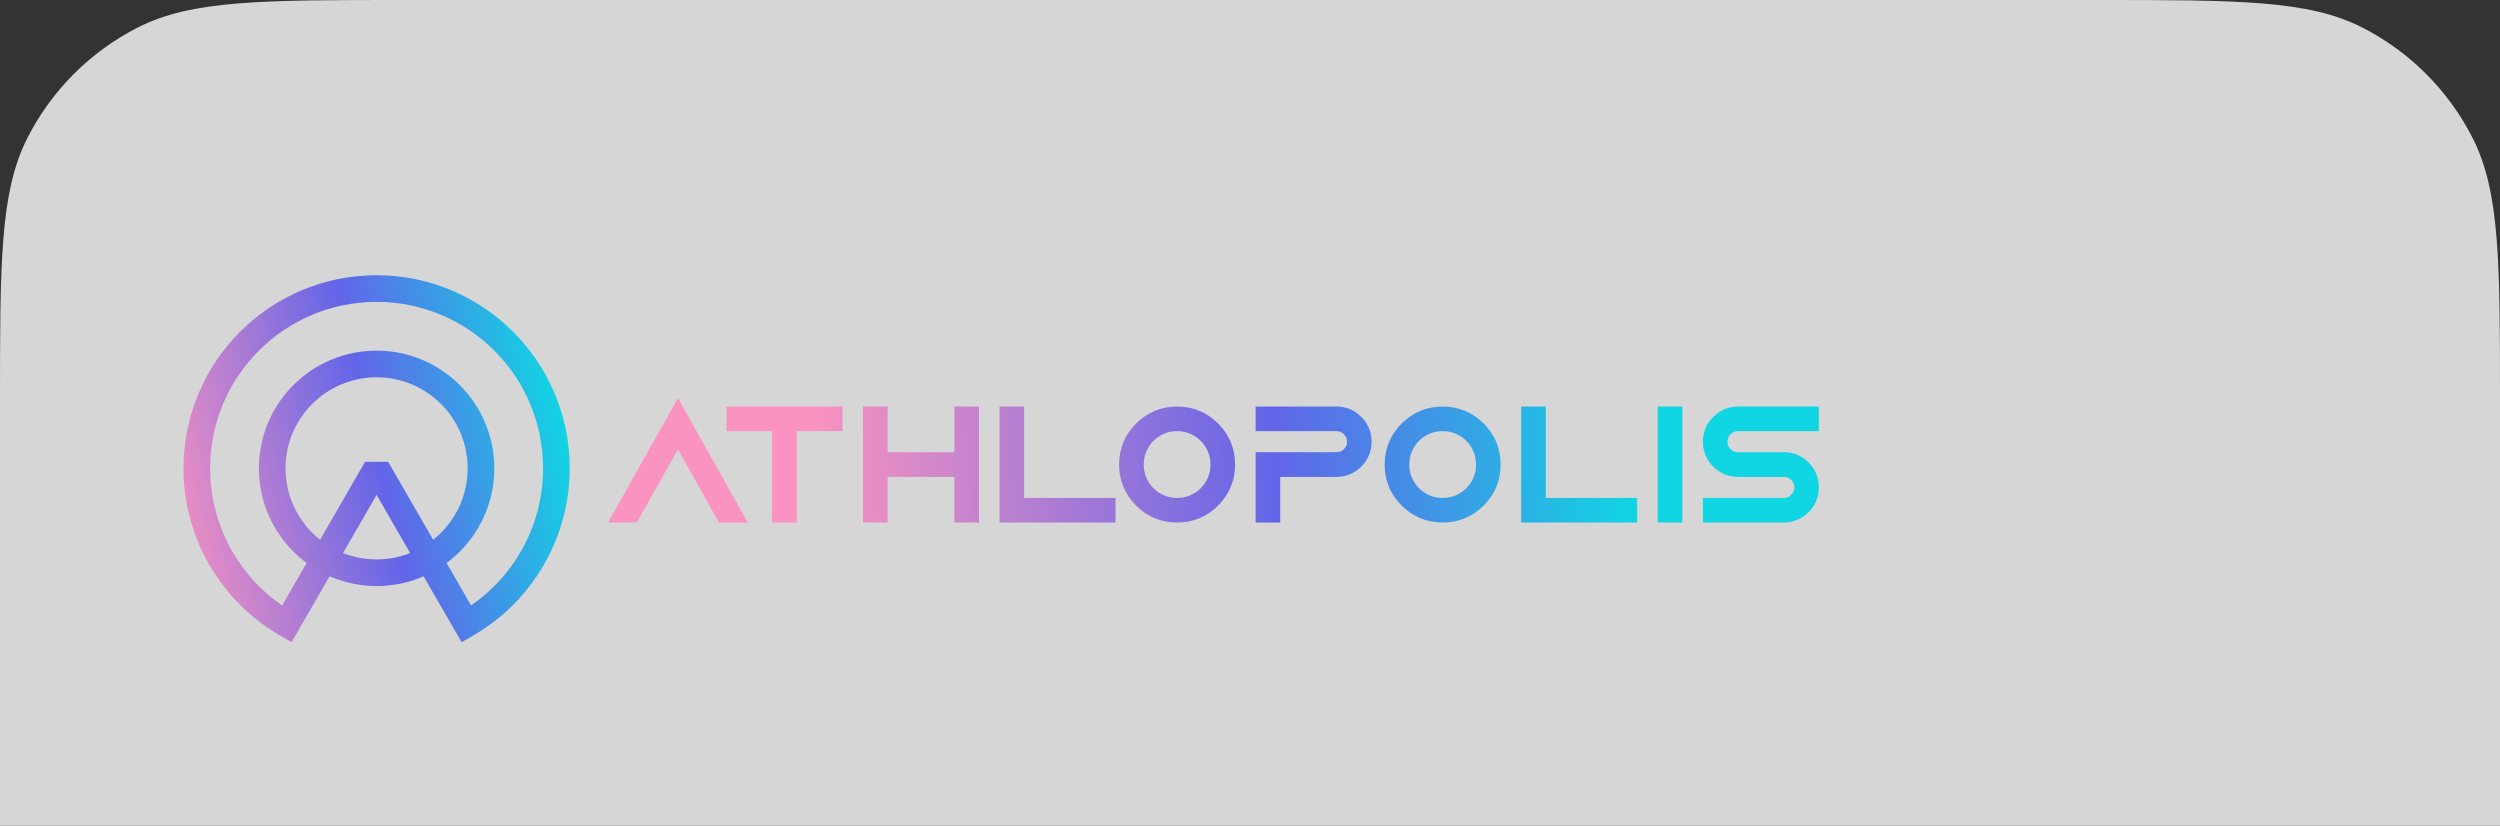 <svg width="218" height="72" viewBox="0 0 218 72" fill="none" xmlns="http://www.w3.org/2000/svg">
<rect x="0" y="0" width="218" height="72" fill="#333333" stroke="none"/>
<path d="M0 35.2C0 22.879 0 16.718 2.398 12.012C4.507 7.873 7.873 4.507 12.012 2.398C16.718 0 22.879 0 35.2 0H182.8C195.121 0 201.282 0 205.988 2.398C210.127 4.507 213.493 7.873 215.602 12.012C218 16.718 218 22.879 218 35.2V72H0V35.2Z" fill="white" fill-opacity="0.8"/>
<path d="M32.838 43.154L29.912 48.223C30.818 48.583 31.805 48.781 32.84 48.781C33.873 48.781 34.86 48.583 35.765 48.224L32.838 43.154ZM28.741 50.252L25.424 55.997L24.424 55.42C21.82 53.916 19.715 51.775 18.261 49.258L18.259 49.259C16.803 46.738 16 43.844 16 40.84C16 36.19 17.885 31.98 20.932 28.932C23.98 25.885 28.19 24 32.84 24C37.489 24 41.699 25.885 44.747 28.932C47.794 31.98 49.679 36.19 49.679 40.84C49.679 43.841 48.876 46.733 47.42 49.255V49.259C45.967 51.776 43.863 53.916 41.259 55.42L40.255 56L36.936 50.253C35.681 50.8 34.296 51.103 32.84 51.103C31.382 51.103 29.996 50.8 28.741 50.252ZM32.84 30.576C35.673 30.576 38.24 31.725 40.097 33.582C41.954 35.44 43.103 38.006 43.103 40.84C43.103 43.673 41.954 46.24 40.097 48.097C39.737 48.456 39.351 48.789 38.942 49.092L41.08 52.794C42.877 51.556 44.349 49.944 45.415 48.098L45.417 48.099C46.666 45.933 47.356 43.438 47.356 40.84C47.356 36.831 45.731 33.201 43.105 30.575C40.478 27.948 36.848 26.323 32.84 26.323C28.831 26.323 25.201 27.948 22.575 30.575C19.948 33.201 18.323 36.831 18.323 40.84C18.323 43.436 19.013 45.931 20.265 48.098V48.103C21.33 49.948 22.802 51.56 24.6 52.798L26.739 49.094C26.329 48.79 25.942 48.457 25.582 48.097C23.725 46.24 22.576 43.673 22.576 40.84C22.576 38.006 23.725 35.44 25.582 33.582C27.439 31.725 30.006 30.576 32.84 30.576ZM38.455 35.224C37.018 33.788 35.032 32.899 32.84 32.899C30.647 32.899 28.661 33.788 27.224 35.224C25.788 36.661 24.898 38.647 24.898 40.84C24.898 43.032 25.788 45.018 27.224 46.455C27.441 46.671 27.67 46.875 27.91 47.065L31.833 40.27H33.849L37.771 47.064C38.011 46.874 38.239 46.671 38.455 46.455C39.892 45.018 40.78 43.032 40.78 40.84C40.78 38.647 39.892 36.661 38.455 35.224Z" fill="url(#paint0_linear_1898_36277)"/>
<path d="M59.121 34.715L53.019 45.564H55.534L59.12 39.183L62.695 45.564H65.21L59.121 34.715ZM63.349 35.451V37.597H67.328V45.564H69.484V37.597L73.463 37.597V35.451H63.349ZM83.221 35.451V39.429H77.4V35.451H75.254V45.564H77.4V41.586H83.221V45.564H85.367V35.451H83.221ZM97.272 43.418H89.305V35.451H87.159V45.564H97.272V43.418ZM99.438 36.592C99.307 36.7 99.183 36.813 99.065 36.931C98.946 37.051 98.831 37.177 98.723 37.307C98.617 37.436 98.517 37.569 98.425 37.705C98.332 37.841 98.247 37.982 98.168 38.128C98.09 38.272 98.02 38.419 97.959 38.568C97.897 38.718 97.843 38.872 97.795 39.03C97.749 39.187 97.71 39.345 97.679 39.505C97.617 39.831 97.586 40.165 97.586 40.508C97.586 40.683 97.593 40.852 97.609 41.016C97.624 41.18 97.647 41.346 97.679 41.51C97.71 41.67 97.749 41.829 97.795 41.986C97.843 42.144 97.897 42.298 97.959 42.447C98.02 42.596 98.09 42.744 98.168 42.888C98.247 43.034 98.333 43.175 98.425 43.311C98.515 43.444 98.615 43.577 98.723 43.708C98.832 43.839 98.946 43.965 99.066 44.085C99.186 44.205 99.311 44.318 99.44 44.425C99.572 44.533 99.706 44.634 99.842 44.727C99.978 44.819 100.118 44.904 100.264 44.983C100.408 45.06 100.554 45.13 100.703 45.191C100.852 45.253 101.007 45.307 101.165 45.355C101.322 45.402 101.48 45.441 101.64 45.471C101.805 45.502 101.97 45.526 102.135 45.541C102.298 45.557 102.467 45.564 102.642 45.564C102.817 45.564 102.986 45.557 103.149 45.541C103.314 45.526 103.48 45.502 103.644 45.471C103.805 45.44 103.964 45.401 104.12 45.354C104.278 45.307 104.432 45.253 104.582 45.191C104.73 45.13 104.877 45.06 105.021 44.982C105.167 44.904 105.307 44.818 105.442 44.727C105.576 44.636 105.71 44.536 105.841 44.427C105.97 44.32 106.095 44.206 106.216 44.085L106.223 44.08C106.34 43.963 106.452 43.839 106.559 43.71C106.668 43.578 106.769 43.444 106.861 43.309C106.952 43.173 107.038 43.032 107.116 42.887C107.194 42.743 107.264 42.596 107.325 42.447C107.387 42.298 107.442 42.144 107.489 41.986C107.536 41.829 107.575 41.67 107.605 41.51C107.637 41.346 107.66 41.18 107.676 41.015C107.691 40.851 107.699 40.682 107.699 40.508C107.699 40.333 107.691 40.164 107.676 40.001C107.66 39.835 107.637 39.67 107.605 39.505C107.575 39.345 107.536 39.187 107.489 39.03C107.442 38.872 107.387 38.718 107.325 38.568C107.264 38.419 107.194 38.272 107.116 38.128C107.038 37.982 106.952 37.841 106.86 37.705C106.77 37.572 106.67 37.439 106.562 37.308C106.453 37.177 106.339 37.051 106.219 36.93C105.975 36.686 105.716 36.471 105.442 36.286C105.169 36.101 104.882 35.946 104.583 35.823C104.284 35.699 103.973 35.606 103.649 35.544C103.326 35.482 102.99 35.451 102.642 35.451C102.467 35.451 102.298 35.459 102.135 35.474C101.97 35.489 101.805 35.513 101.64 35.544C101.48 35.575 101.321 35.614 101.164 35.661C101.006 35.708 100.852 35.763 100.703 35.824C100.554 35.886 100.407 35.956 100.262 36.034C100.117 36.112 99.976 36.198 99.84 36.29C99.701 36.384 99.567 36.485 99.438 36.592ZM101.348 43.121C101.29 43.093 101.235 43.063 101.181 43.032L101.181 43.032C101.124 42.999 101.069 42.964 101.016 42.929C100.963 42.893 100.911 42.856 100.862 42.819C100.813 42.782 100.766 42.743 100.72 42.703C100.675 42.663 100.628 42.619 100.58 42.571L100.579 42.57C100.531 42.522 100.487 42.475 100.447 42.43C100.407 42.384 100.368 42.337 100.331 42.288C100.292 42.236 100.254 42.184 100.218 42.13C100.184 42.079 100.15 42.025 100.118 41.97L100.118 41.967C100.053 41.855 99.997 41.742 99.949 41.626C99.9 41.51 99.86 41.391 99.828 41.27C99.796 41.15 99.772 41.026 99.756 40.897C99.74 40.77 99.731 40.641 99.731 40.508C99.731 40.375 99.74 40.245 99.755 40.118C99.771 39.992 99.796 39.867 99.828 39.746C99.86 39.624 99.9 39.505 99.949 39.389C99.997 39.273 100.053 39.16 100.118 39.048L100.118 39.045C100.15 38.99 100.184 38.937 100.218 38.885C100.254 38.831 100.292 38.779 100.331 38.727C100.369 38.678 100.409 38.63 100.45 38.582C100.491 38.535 100.532 38.491 100.575 38.449L100.579 38.444C100.623 38.401 100.668 38.358 100.715 38.316C100.764 38.274 100.813 38.234 100.862 38.196C100.914 38.157 100.967 38.119 101.021 38.083C101.072 38.049 101.125 38.016 101.18 37.984L101.183 37.983C101.237 37.952 101.294 37.921 101.351 37.893C101.409 37.864 101.467 37.838 101.525 37.814C101.584 37.789 101.644 37.767 101.703 37.746C101.761 37.727 101.82 37.709 101.879 37.693C101.943 37.676 102.005 37.662 102.066 37.65C102.124 37.638 102.186 37.628 102.25 37.62C102.311 37.613 102.373 37.607 102.437 37.603C102.507 37.599 102.575 37.597 102.642 37.597C102.709 37.597 102.778 37.599 102.847 37.603C102.911 37.607 102.973 37.613 103.034 37.62C103.099 37.628 103.16 37.638 103.219 37.65C103.279 37.662 103.341 37.676 103.405 37.693C103.465 37.709 103.524 37.727 103.582 37.746C103.641 37.767 103.701 37.789 103.76 37.814C103.817 37.838 103.875 37.864 103.933 37.893C103.99 37.921 104.047 37.951 104.102 37.983L104.104 37.984C104.159 38.016 104.213 38.049 104.265 38.084C104.318 38.12 104.371 38.157 104.422 38.196C104.471 38.234 104.52 38.274 104.568 38.316C104.615 38.357 104.661 38.4 104.706 38.447C104.754 38.494 104.797 38.541 104.836 38.585C104.877 38.631 104.916 38.678 104.954 38.728C104.992 38.778 105.029 38.83 105.064 38.882C105.098 38.932 105.132 38.988 105.166 39.047C105.231 39.159 105.288 39.273 105.336 39.389C105.384 39.505 105.424 39.624 105.456 39.746C105.488 39.865 105.512 39.989 105.528 40.118C105.545 40.247 105.553 40.378 105.553 40.508C105.553 40.575 105.551 40.643 105.547 40.712C105.543 40.776 105.537 40.839 105.53 40.899C105.523 40.96 105.512 41.022 105.5 41.084C105.488 41.145 105.474 41.207 105.457 41.271C105.441 41.331 105.423 41.39 105.403 41.448C105.383 41.507 105.361 41.566 105.336 41.625C105.312 41.682 105.286 41.74 105.257 41.798C105.23 41.854 105.199 41.91 105.166 41.968C105.133 42.025 105.099 42.08 105.065 42.131C105.03 42.184 104.993 42.236 104.954 42.287C104.916 42.337 104.876 42.386 104.834 42.434C104.792 42.481 104.749 42.528 104.706 42.571C104.665 42.612 104.619 42.655 104.569 42.699C104.52 42.741 104.471 42.782 104.422 42.819C104.369 42.86 104.317 42.897 104.266 42.931C104.214 42.965 104.159 42.999 104.103 43.032C103.991 43.097 103.876 43.153 103.76 43.202C103.644 43.25 103.526 43.29 103.404 43.322C103.285 43.353 103.161 43.378 103.032 43.394C102.905 43.41 102.775 43.418 102.642 43.418C102.575 43.418 102.507 43.416 102.438 43.412C102.37 43.408 102.307 43.403 102.251 43.396C102.185 43.387 102.124 43.377 102.066 43.366C102.005 43.354 101.943 43.34 101.879 43.322C101.819 43.307 101.76 43.289 101.702 43.269C101.643 43.249 101.584 43.227 101.525 43.202C101.466 43.177 101.406 43.15 101.348 43.121ZM116.84 35.465C116.743 35.456 116.642 35.451 116.536 35.451H109.49V37.597H116.536C116.57 37.597 116.603 37.599 116.636 37.601C116.667 37.604 116.698 37.608 116.727 37.613C116.756 37.619 116.783 37.625 116.81 37.633C116.837 37.641 116.864 37.651 116.89 37.661C116.916 37.672 116.942 37.684 116.967 37.698C116.992 37.712 117.016 37.727 117.04 37.743C117.066 37.761 117.092 37.781 117.117 37.802C117.141 37.823 117.165 37.845 117.189 37.87C117.213 37.894 117.236 37.918 117.255 37.941C117.277 37.968 117.296 37.992 117.312 38.015C117.328 38.038 117.343 38.063 117.356 38.087C117.369 38.111 117.382 38.136 117.393 38.163L117.395 38.166C117.404 38.189 117.413 38.216 117.422 38.245C117.43 38.272 117.437 38.3 117.442 38.328C117.447 38.358 117.451 38.388 117.454 38.419C117.456 38.452 117.458 38.485 117.458 38.519C117.458 38.553 117.456 38.586 117.454 38.619C117.451 38.65 117.447 38.681 117.442 38.709C117.436 38.738 117.43 38.766 117.422 38.791C117.414 38.818 117.405 38.844 117.393 38.871C117.383 38.897 117.371 38.922 117.357 38.946C117.344 38.971 117.329 38.995 117.314 39.018L117.313 39.018C117.296 39.043 117.277 39.068 117.257 39.092C117.238 39.115 117.216 39.138 117.193 39.161C117.167 39.186 117.143 39.209 117.12 39.228C117.095 39.249 117.07 39.268 117.045 39.285L116.933 39.361L116.926 39.352L116.894 39.367C116.867 39.378 116.84 39.387 116.814 39.395C116.79 39.401 116.762 39.408 116.73 39.414C116.7 39.419 116.669 39.423 116.637 39.425C116.604 39.428 116.57 39.429 116.536 39.429H109.49V45.564H111.636V41.586H116.536C116.642 41.586 116.743 41.581 116.841 41.572C116.94 41.563 117.04 41.548 117.141 41.529C117.237 41.511 117.333 41.487 117.429 41.458C117.526 41.429 117.62 41.396 117.71 41.358C117.802 41.32 117.891 41.278 117.978 41.231C118.064 41.184 118.15 41.132 118.235 41.075L118.313 41.022C118.367 40.983 118.421 40.941 118.474 40.897C118.553 40.831 118.63 40.761 118.704 40.688L118.706 40.687C118.779 40.614 118.848 40.538 118.912 40.461C118.977 40.383 119.037 40.302 119.093 40.219C119.149 40.138 119.2 40.054 119.247 39.966C119.294 39.879 119.336 39.788 119.375 39.694C119.413 39.603 119.447 39.509 119.476 39.412C119.504 39.316 119.528 39.22 119.547 39.123C119.566 39.022 119.58 38.922 119.59 38.823C119.599 38.725 119.604 38.624 119.604 38.519C119.604 38.413 119.599 38.312 119.59 38.215C119.58 38.116 119.566 38.015 119.547 37.914C119.528 37.818 119.504 37.721 119.476 37.626C119.447 37.529 119.413 37.435 119.376 37.344L119.375 37.34C119.338 37.252 119.296 37.163 119.248 37.075C119.2 36.986 119.148 36.9 119.092 36.817C119.035 36.734 118.975 36.653 118.91 36.575C118.843 36.496 118.775 36.42 118.703 36.349C118.627 36.274 118.551 36.204 118.474 36.14C118.396 36.075 118.316 36.015 118.235 35.96C118.151 35.904 118.067 35.853 117.982 35.807C117.895 35.761 117.804 35.718 117.711 35.679C117.62 35.642 117.526 35.608 117.429 35.579C117.333 35.55 117.237 35.527 117.141 35.508C117.04 35.489 116.94 35.474 116.84 35.465ZM122.596 36.591C122.467 36.698 122.342 36.811 122.223 36.931C122.103 37.05 121.99 37.175 121.883 37.304C121.774 37.435 121.674 37.57 121.582 37.706C121.49 37.841 121.404 37.982 121.326 38.128C121.248 38.272 121.178 38.419 121.116 38.568C120.992 38.869 120.899 39.181 120.837 39.505C120.774 39.827 120.743 40.162 120.743 40.508C120.743 40.682 120.751 40.852 120.766 41.015C120.782 41.18 120.805 41.346 120.837 41.51C120.867 41.671 120.906 41.83 120.953 41.986C121 42.145 121.055 42.298 121.116 42.447C121.178 42.597 121.248 42.744 121.327 42.889C121.405 43.035 121.49 43.175 121.582 43.311C121.675 43.447 121.775 43.58 121.882 43.709C121.99 43.839 122.104 43.964 122.224 44.083L122.227 44.087C122.347 44.206 122.471 44.319 122.601 44.427C122.733 44.536 122.866 44.636 122.999 44.727C123.135 44.818 123.276 44.904 123.421 44.982C123.565 45.06 123.712 45.13 123.86 45.191C124.01 45.253 124.164 45.307 124.322 45.355C124.479 45.401 124.637 45.44 124.798 45.471C124.962 45.502 125.128 45.526 125.293 45.541C125.456 45.557 125.625 45.564 125.8 45.564C125.975 45.564 126.144 45.557 126.307 45.541C126.472 45.526 126.637 45.502 126.802 45.471C126.962 45.44 127.121 45.401 127.278 45.354C127.436 45.307 127.59 45.253 127.74 45.191C127.888 45.13 128.034 45.06 128.178 44.982C128.324 44.904 128.465 44.818 128.6 44.727C128.734 44.636 128.867 44.535 128.999 44.427C129.129 44.319 129.253 44.205 129.373 44.086L129.377 44.082C129.496 43.962 129.611 43.837 129.719 43.706C129.828 43.575 129.928 43.442 130.018 43.308C130.11 43.173 130.196 43.032 130.274 42.887C130.352 42.743 130.422 42.596 130.483 42.447C130.545 42.298 130.599 42.144 130.646 41.986C130.693 41.829 130.732 41.67 130.763 41.51C130.794 41.345 130.818 41.18 130.834 41.015C130.849 40.851 130.856 40.682 130.856 40.508C130.856 40.333 130.849 40.164 130.834 40C130.818 39.835 130.795 39.67 130.763 39.505C130.732 39.345 130.693 39.186 130.647 39.029C130.599 38.871 130.545 38.717 130.483 38.568C130.422 38.419 130.352 38.272 130.274 38.128C130.197 37.985 130.111 37.844 130.017 37.706C129.927 37.571 129.827 37.438 129.718 37.307C129.611 37.178 129.498 37.053 129.379 36.934L129.375 36.931C129.129 36.684 128.869 36.469 128.597 36.284C128.325 36.1 128.04 35.946 127.741 35.823C127.442 35.699 127.13 35.606 126.807 35.544C126.484 35.482 126.148 35.451 125.8 35.451C125.625 35.451 125.456 35.459 125.293 35.474C125.128 35.489 124.962 35.513 124.798 35.544C124.637 35.575 124.479 35.614 124.322 35.661C124.164 35.708 124.01 35.763 123.86 35.824C123.711 35.886 123.565 35.956 123.42 36.034C123.277 36.111 123.136 36.197 122.998 36.29C122.861 36.382 122.727 36.483 122.596 36.591ZM124.51 43.123C124.454 43.096 124.397 43.065 124.34 43.032C124.281 42.998 124.226 42.964 124.176 42.931L124.175 42.93C124.121 42.894 124.069 42.857 124.02 42.819C123.971 42.782 123.922 42.742 123.874 42.7C123.826 42.658 123.78 42.615 123.737 42.572L123.736 42.571C123.692 42.527 123.649 42.481 123.607 42.433C123.565 42.385 123.526 42.337 123.488 42.288C123.449 42.236 123.411 42.184 123.376 42.13C123.341 42.079 123.308 42.025 123.276 41.97L123.275 41.967C123.211 41.856 123.154 41.742 123.106 41.626C123.058 41.51 123.018 41.391 122.985 41.27C122.953 41.148 122.929 41.024 122.913 40.897C122.897 40.77 122.889 40.64 122.889 40.508C122.889 40.375 122.897 40.245 122.913 40.118C122.929 39.992 122.953 39.867 122.985 39.746C123.018 39.624 123.058 39.505 123.106 39.389C123.154 39.273 123.211 39.16 123.275 39.048L123.276 39.045C123.308 38.99 123.341 38.937 123.376 38.885C123.412 38.831 123.449 38.779 123.488 38.728C123.526 38.678 123.565 38.631 123.605 38.585C123.645 38.54 123.689 38.493 123.737 38.445C123.78 38.403 123.826 38.359 123.877 38.314C123.922 38.273 123.97 38.234 124.02 38.196C124.071 38.157 124.124 38.119 124.178 38.083C124.229 38.049 124.283 38.016 124.338 37.984L124.34 37.983C124.395 37.952 124.452 37.921 124.509 37.893C124.566 37.864 124.624 37.838 124.682 37.814C124.741 37.789 124.801 37.767 124.86 37.746C124.918 37.727 124.977 37.709 125.037 37.693C125.101 37.676 125.163 37.662 125.223 37.65C125.282 37.638 125.343 37.628 125.408 37.62C125.469 37.613 125.531 37.607 125.595 37.603C125.664 37.599 125.733 37.597 125.8 37.597C125.867 37.597 125.935 37.599 126.004 37.603C126.068 37.607 126.131 37.613 126.191 37.62C126.256 37.628 126.318 37.638 126.376 37.65C126.436 37.662 126.499 37.676 126.563 37.693C126.622 37.709 126.681 37.727 126.739 37.746C126.799 37.767 126.858 37.789 126.917 37.814C126.975 37.838 127.033 37.864 127.091 37.893C127.148 37.921 127.204 37.952 127.259 37.983L127.262 37.984C127.317 38.016 127.371 38.049 127.422 38.084C127.476 38.12 127.528 38.157 127.579 38.196C127.629 38.234 127.676 38.273 127.722 38.313C127.77 38.355 127.816 38.399 127.862 38.444L127.864 38.445C127.907 38.488 127.949 38.533 127.991 38.581C128.033 38.629 128.073 38.678 128.111 38.727C128.151 38.78 128.188 38.832 128.222 38.882C128.257 38.935 128.291 38.99 128.324 39.047C128.388 39.159 128.445 39.273 128.493 39.389C128.542 39.505 128.582 39.624 128.614 39.746C128.646 39.867 128.671 39.992 128.687 40.118C128.703 40.245 128.711 40.375 128.711 40.508C128.711 40.574 128.708 40.642 128.705 40.711C128.701 40.775 128.695 40.838 128.688 40.898C128.68 40.959 128.67 41.021 128.658 41.083C128.646 41.145 128.631 41.207 128.615 41.269C128.599 41.329 128.58 41.389 128.56 41.449C128.54 41.508 128.518 41.567 128.494 41.625C128.47 41.683 128.443 41.741 128.415 41.799C128.386 41.856 128.356 41.913 128.324 41.968C128.289 42.028 128.255 42.083 128.222 42.133C128.186 42.186 128.15 42.237 128.111 42.288C128.073 42.337 128.033 42.386 127.991 42.434C127.95 42.482 127.907 42.528 127.864 42.571L127.863 42.572C127.819 42.615 127.773 42.658 127.725 42.7C127.677 42.742 127.629 42.782 127.58 42.819C127.529 42.858 127.477 42.895 127.424 42.93C127.372 42.965 127.317 42.999 127.261 43.032C127.148 43.097 127.034 43.153 126.918 43.202C126.802 43.25 126.683 43.29 126.562 43.322C126.443 43.353 126.318 43.378 126.19 43.394C126.063 43.41 125.933 43.418 125.8 43.418C125.733 43.418 125.664 43.416 125.595 43.412C125.531 43.409 125.469 43.403 125.409 43.395C125.344 43.387 125.282 43.377 125.224 43.366C125.163 43.354 125.101 43.34 125.037 43.322C124.977 43.307 124.918 43.289 124.86 43.269C124.801 43.249 124.742 43.227 124.683 43.202C124.625 43.178 124.568 43.152 124.51 43.123ZM142.761 43.418H134.794V35.451H132.648V45.564H142.761V43.418ZM144.553 35.451V45.564H146.699V35.451H144.553ZM158.604 35.451H151.558C151.453 35.451 151.351 35.456 151.254 35.465C151.155 35.474 151.055 35.489 150.954 35.508C150.857 35.527 150.761 35.55 150.665 35.579C150.57 35.608 150.476 35.641 150.384 35.679C150.293 35.716 150.204 35.759 150.115 35.807C150.026 35.855 149.94 35.907 149.858 35.963C149.773 36.02 149.693 36.08 149.618 36.143C149.537 36.209 149.461 36.279 149.389 36.35C149.317 36.421 149.249 36.496 149.185 36.574C149.12 36.653 149.059 36.735 149.002 36.82C148.946 36.902 148.894 36.987 148.846 37.076C148.798 37.165 148.756 37.254 148.719 37.344C148.681 37.435 148.648 37.529 148.619 37.626C148.59 37.721 148.566 37.818 148.548 37.914C148.528 38.015 148.514 38.115 148.504 38.215C148.495 38.312 148.491 38.413 148.491 38.519C148.491 38.624 148.495 38.725 148.504 38.823C148.514 38.922 148.528 39.023 148.548 39.123C148.566 39.22 148.59 39.317 148.619 39.412C148.648 39.509 148.681 39.603 148.719 39.694C148.758 39.788 148.801 39.879 148.847 39.966C148.893 40.051 148.944 40.136 149.001 40.22C149.057 40.303 149.118 40.383 149.182 40.461C149.246 40.539 149.315 40.615 149.389 40.688C149.46 40.76 149.536 40.829 149.616 40.895C149.694 40.959 149.775 41.02 149.858 41.076C149.941 41.133 150.026 41.184 150.111 41.23C150.198 41.276 150.289 41.319 150.383 41.358C150.474 41.396 150.568 41.429 150.665 41.458C150.761 41.487 150.857 41.511 150.953 41.529C151.054 41.548 151.155 41.563 151.254 41.572C151.351 41.581 151.453 41.586 151.558 41.586H155.536C155.571 41.586 155.605 41.588 155.638 41.59C155.669 41.592 155.7 41.596 155.73 41.602C155.761 41.608 155.789 41.614 155.813 41.621L155.813 41.621C155.842 41.63 155.869 41.639 155.892 41.648L155.893 41.649C155.919 41.659 155.944 41.672 155.97 41.685C155.998 41.7 156.022 41.715 156.044 41.729L156.103 41.769V41.775L156.12 41.788C156.146 41.809 156.171 41.831 156.193 41.853L156.194 41.854C156.217 41.877 156.238 41.9 156.256 41.922C156.276 41.945 156.294 41.969 156.311 41.994L156.314 41.997C156.329 42.02 156.344 42.044 156.357 42.069L156.358 42.069C156.371 42.093 156.383 42.119 156.394 42.144C156.405 42.172 156.415 42.198 156.422 42.223C156.43 42.249 156.437 42.277 156.442 42.306C156.447 42.335 156.451 42.365 156.454 42.396C156.456 42.429 156.458 42.463 156.458 42.497C156.458 42.531 156.456 42.564 156.454 42.597C156.452 42.629 156.447 42.659 156.442 42.688C156.437 42.717 156.43 42.744 156.422 42.77C156.414 42.798 156.404 42.825 156.394 42.85C156.382 42.879 156.369 42.905 156.357 42.927C156.342 42.954 156.327 42.979 156.311 43.002C156.294 43.028 156.274 43.054 156.253 43.079C156.233 43.103 156.21 43.127 156.186 43.15C156.162 43.174 156.138 43.196 156.116 43.215C156.091 43.236 156.066 43.255 156.042 43.272C156.015 43.289 155.99 43.305 155.967 43.318C155.942 43.331 155.916 43.343 155.89 43.354C155.865 43.365 155.838 43.374 155.811 43.383C155.785 43.39 155.757 43.397 155.728 43.402C155.671 43.413 155.606 43.418 155.536 43.418H148.491V45.564H155.536C155.642 45.564 155.743 45.56 155.84 45.55C155.94 45.541 156.04 45.527 156.141 45.507C156.237 45.489 156.334 45.465 156.429 45.436C156.526 45.407 156.62 45.374 156.711 45.336C156.803 45.298 156.894 45.255 156.982 45.208C157.048 45.172 157.113 45.134 157.176 45.093L157.236 45.053C157.32 44.996 157.402 44.935 157.481 44.87C157.557 44.807 157.631 44.74 157.702 44.669L157.706 44.664C157.777 44.592 157.846 44.517 157.912 44.437C157.978 44.357 158.039 44.276 158.093 44.196L158.133 44.137C158.175 44.072 158.213 44.008 158.248 43.943C158.294 43.856 158.337 43.765 158.376 43.671C158.413 43.581 158.447 43.487 158.476 43.39C158.505 43.294 158.528 43.198 158.547 43.102C158.566 43.001 158.581 42.901 158.59 42.801C158.599 42.704 158.604 42.603 158.604 42.497C158.604 42.391 158.599 42.29 158.59 42.193C158.581 42.093 158.566 41.993 158.547 41.892C158.528 41.796 158.505 41.699 158.476 41.604C158.447 41.507 158.413 41.413 158.376 41.322C158.338 41.229 158.295 41.139 158.247 41.05C158.201 40.964 158.15 40.88 158.094 40.796C158.037 40.713 157.977 40.632 157.912 40.554C157.846 40.474 157.778 40.399 157.706 40.327C157.632 40.254 157.556 40.185 157.479 40.12C157.401 40.056 157.32 39.995 157.237 39.939C157.153 39.883 157.068 39.831 156.983 39.786C156.896 39.739 156.805 39.696 156.711 39.657C156.62 39.62 156.526 39.586 156.429 39.557C156.333 39.529 156.237 39.505 156.141 39.486C156.04 39.467 155.94 39.453 155.84 39.443C155.743 39.434 155.642 39.429 155.536 39.429H151.558C151.524 39.429 151.489 39.428 151.456 39.425C151.426 39.423 151.395 39.419 151.365 39.414C151.333 39.408 151.305 39.401 151.28 39.394C151.251 39.386 151.225 39.377 151.2 39.367C151.178 39.358 151.153 39.346 151.127 39.331C151.1 39.316 151.075 39.301 151.051 39.284C151.027 39.268 151.001 39.249 150.974 39.227C150.949 39.206 150.924 39.184 150.902 39.162L150.9 39.16C150.877 39.137 150.855 39.114 150.837 39.091C150.817 39.068 150.799 39.044 150.782 39.02C150.766 38.995 150.75 38.971 150.737 38.947C150.724 38.922 150.711 38.897 150.701 38.871C150.69 38.845 150.68 38.818 150.672 38.792C150.664 38.766 150.658 38.738 150.652 38.71C150.647 38.681 150.643 38.65 150.641 38.619C150.638 38.586 150.637 38.553 150.637 38.519C150.637 38.484 150.638 38.451 150.641 38.418C150.643 38.389 150.647 38.359 150.652 38.331L150.653 38.326C150.658 38.296 150.664 38.269 150.672 38.245C150.679 38.22 150.689 38.193 150.701 38.166C150.711 38.141 150.723 38.115 150.737 38.089C150.752 38.063 150.767 38.038 150.783 38.014C150.799 37.99 150.819 37.964 150.841 37.938C150.863 37.911 150.886 37.887 150.908 37.864L150.909 37.863C150.928 37.843 150.952 37.822 150.978 37.8C151.004 37.779 151.029 37.76 151.053 37.744C151.077 37.727 151.102 37.712 151.128 37.698C151.153 37.684 151.179 37.672 151.205 37.661C151.257 37.64 151.314 37.623 151.373 37.613C151.431 37.603 151.493 37.597 151.558 37.597H158.604V35.451Z" fill="url(#paint1_linear_1898_36277)"/>
<defs>
<linearGradient id="paint0_linear_1898_36277" x1="14.257" y1="47.328" x2="50.085" y2="39.072" gradientUnits="userSpaceOnUse">
<stop stop-color="#FA93BF"/>
<stop offset="0.541" stop-color="#6265E8"/>
<stop offset="1" stop-color="#10D6E3"/>
</linearGradient>
<linearGradient id="paint1_linear_1898_36277" x1="71.312" y1="44.017" x2="142.588" y2="39.756" gradientUnits="userSpaceOnUse">
<stop stop-color="#FA93BF"/>
<stop offset="0.561" stop-color="#6265E8"/>
<stop offset="1" stop-color="#10D6E3"/>
</linearGradient>
</defs>
</svg>
